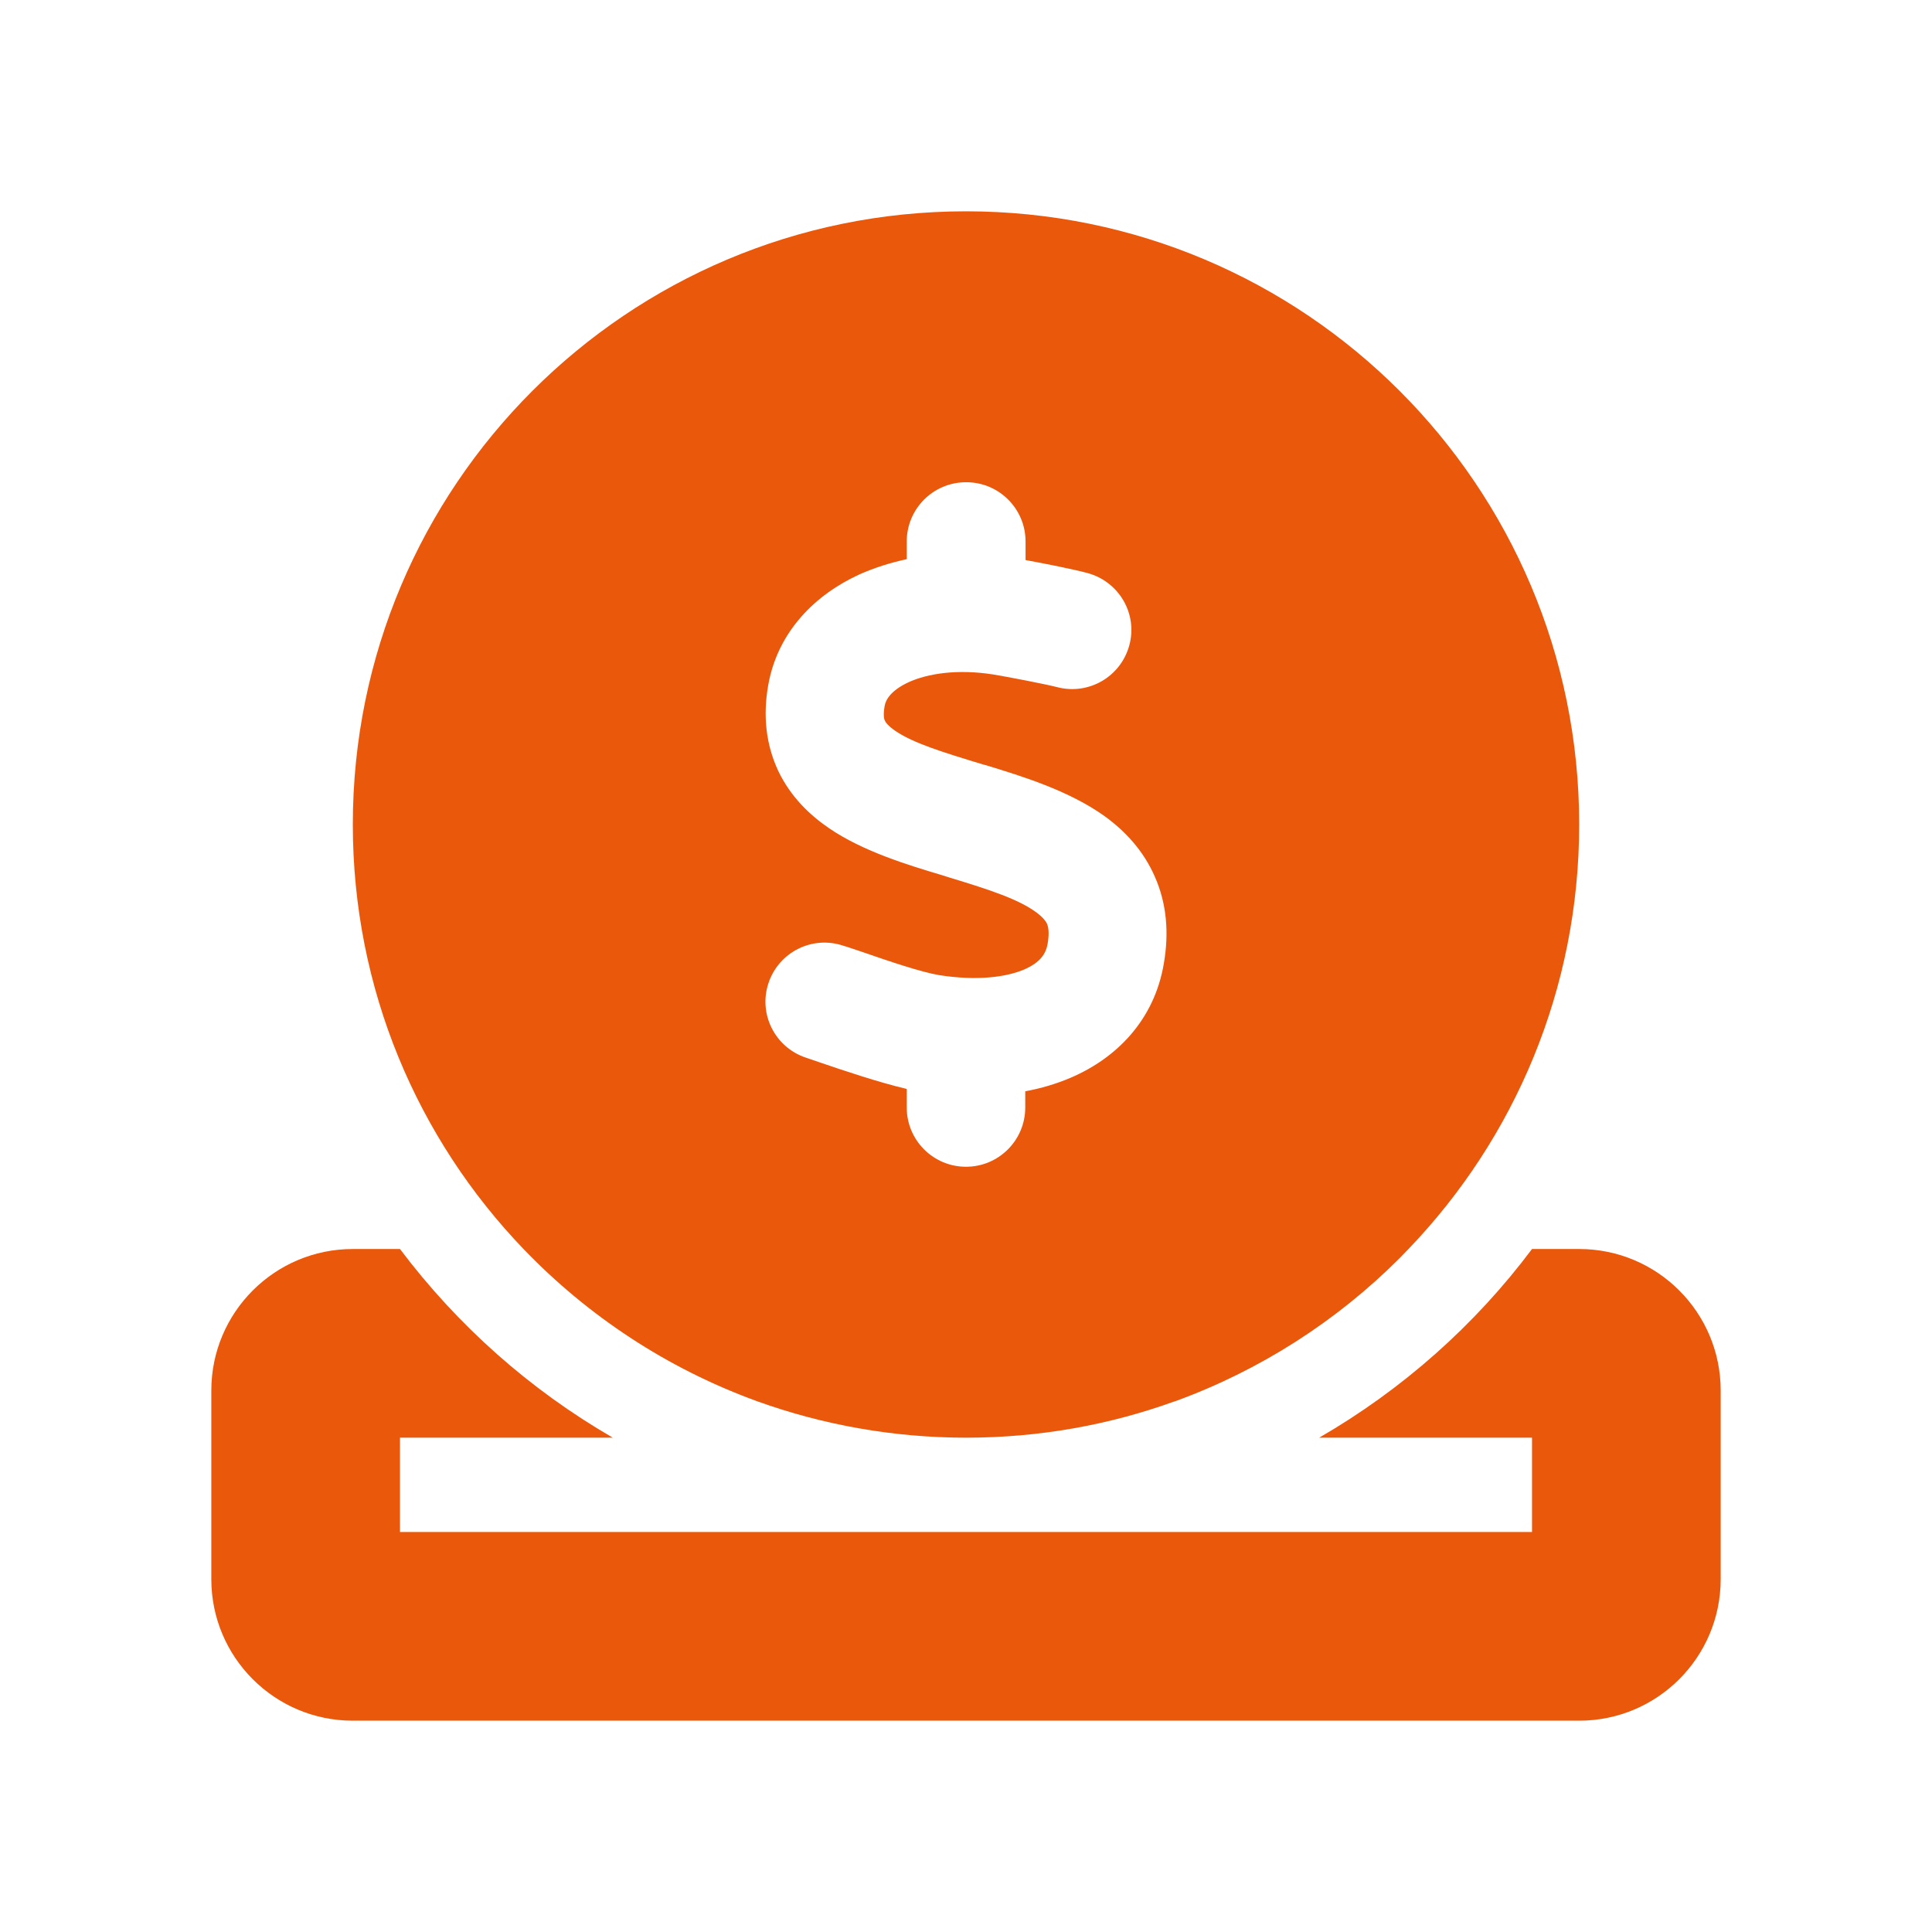 <?xml version="1.0" encoding="UTF-8" standalone="no"?>
<svg
   viewBox="0 0 512 512"
   version="1.1"
   id="svg297"
   sodipodi:docname="money.svg"
   inkscape:version="1.2 (dc2aedaf03, 2022-05-15)"
   xmlns:inkscape="http://www.inkscape.org/namespaces/inkscape"
   xmlns:sodipodi="http://sodipodi.sourceforge.net/DTD/sodipodi-0.dtd"
   xmlns="http://www.w3.org/2000/svg"
   xmlns:svg="http://www.w3.org/2000/svg">
  <defs
     id="defs301" />
  <sodipodi:namedview
     id="namedview299"
     pagecolor="#ffffff"
     bordercolor="#999999"
     borderopacity="1"
     inkscape:showpageshadow="0"
     inkscape:pageopacity="0"
     inkscape:pagecheckerboard="0"
     inkscape:deskcolor="#d1d1d1"
     showgrid="false"
     inkscape:zoom="0.7578125"
     inkscape:cx="-27.051546"
     inkscape:cy="282.39175"
     inkscape:window-width="1920"
     inkscape:window-height="974"
     inkscape:window-x="-11"
     inkscape:window-y="-11"
     inkscape:window-maximized="1"
     inkscape:current-layer="svg297" />
  <!--! Font Awesome Pro 6.2.1 by @fontawesome - https://fontawesome.com License - https://fontawesome.com/license (Commercial License) Copyright 2022 Fonticons, Inc. -->
  <path
     d="m 311.234,371.391 c -17.266,6.25 -35.859,9.609 -55.234,9.609 -19.375,0 -38.047,-3.437 -55.234,-9.609 -0.234,-0.078 -0.391,-0.156 -0.625,-0.234 -23.438,-8.594 -44.375,-22.422 -61.406,-40.156 C 110.687,301.781 93.5,262.172 93.5,218.5 93.5,128.734 166.234,56 256,56 345.766,56 418.5,128.734 418.5,218.5 c 0,43.672 -17.188,83.281 -45.234,112.5 -0.781,0.781 -1.563,1.641 -2.344,2.422 -16.719,16.719 -37.031,29.766 -59.609,37.969 z M 256,127.797 c -8.672,0 -15.703,7.031 -15.703,15.703 v 4.688 c -4.375,0.937 -8.516,2.266 -12.422,3.984 -11.719,5.312 -21.797,15.156 -24.297,29.453 -1.406,7.969 -0.625,15.625 2.656,22.656 3.281,6.875 8.359,11.719 13.516,15.234 9.062,6.172 21.016,9.766 30.156,12.5 l 1.719,0.547 c 10.859,3.281 18.281,5.781 22.891,9.141 1.953,1.406 2.656,2.5 2.969,3.125 0.234,0.625 0.703,2.031 0.156,5.234 -0.469,2.734 -1.953,5 -6.25,6.875 -4.766,2.031 -12.5,3.047 -22.5,1.484 -4.688,-0.781 -13.047,-3.594 -20.469,-6.172 v 0 0 0 c -1.719,-0.547 -3.359,-1.172 -5,-1.641 -8.203,-2.734 -17.031,1.719 -19.766,9.922 -2.734,8.203 1.719,17.031 9.922,19.766 0.937,0.312 2.109,0.703 3.437,1.172 6.172,2.109 15.859,5.391 23.281,7.109 V 293.5 c 0,8.672 7.031,15.703 15.703,15.703 8.672,0 15.703,-7.031 15.703,-15.703 v -4.297 c 4.219,-0.781 8.203,-1.953 12.031,-3.594 12.266,-5.234 22.188,-15.391 24.688,-30.234 1.406,-8.125 0.781,-15.859 -2.344,-22.969 -3.047,-7.031 -7.969,-12.188 -13.203,-16.016 -9.531,-6.875 -22.109,-10.703 -31.562,-13.594 l -0.625,-0.156 c -11.094,-3.359 -18.594,-5.703 -23.359,-8.906 -2.031,-1.406 -2.656,-2.344 -2.812,-2.734 -0.156,-0.234 -0.547,-1.25 -0.078,-3.906 0.234,-1.484 1.484,-4.063 6.406,-6.328 5,-2.266 12.812,-3.516 22.344,-2.031 3.359,0.547 13.984,2.578 16.953,3.359 8.359,2.187 16.875,-2.734 19.141,-11.094 2.266,-8.359 -2.734,-16.875 -11.094,-19.141 -3.438,-0.938 -11.25,-2.5 -16.406,-3.438 v -4.922 c 0,-8.672 -7.031,-15.703 -15.703,-15.703 z M 93.5,331 H 106 c 15.234,20.234 34.375,37.266 56.406,50 H 106 v 25 h 150 150 v -25 h -56.406 c 22.031,-12.734 41.25,-29.766 56.406,-50 H 418.5 c 20.703,0 37.5,16.797 37.5,37.5 v 50 c 0,20.703 -16.797,37.5 -37.5,37.5 H 93.5 C 72.797,456 56,439.203 56,418.5 v -50 c 0,-20.703 16.797,-37.5 37.5,-37.5 z"
     id="path295"
     style="fill:#ea580c;fill-opacity:1;stroke-width:1" />
</svg>
